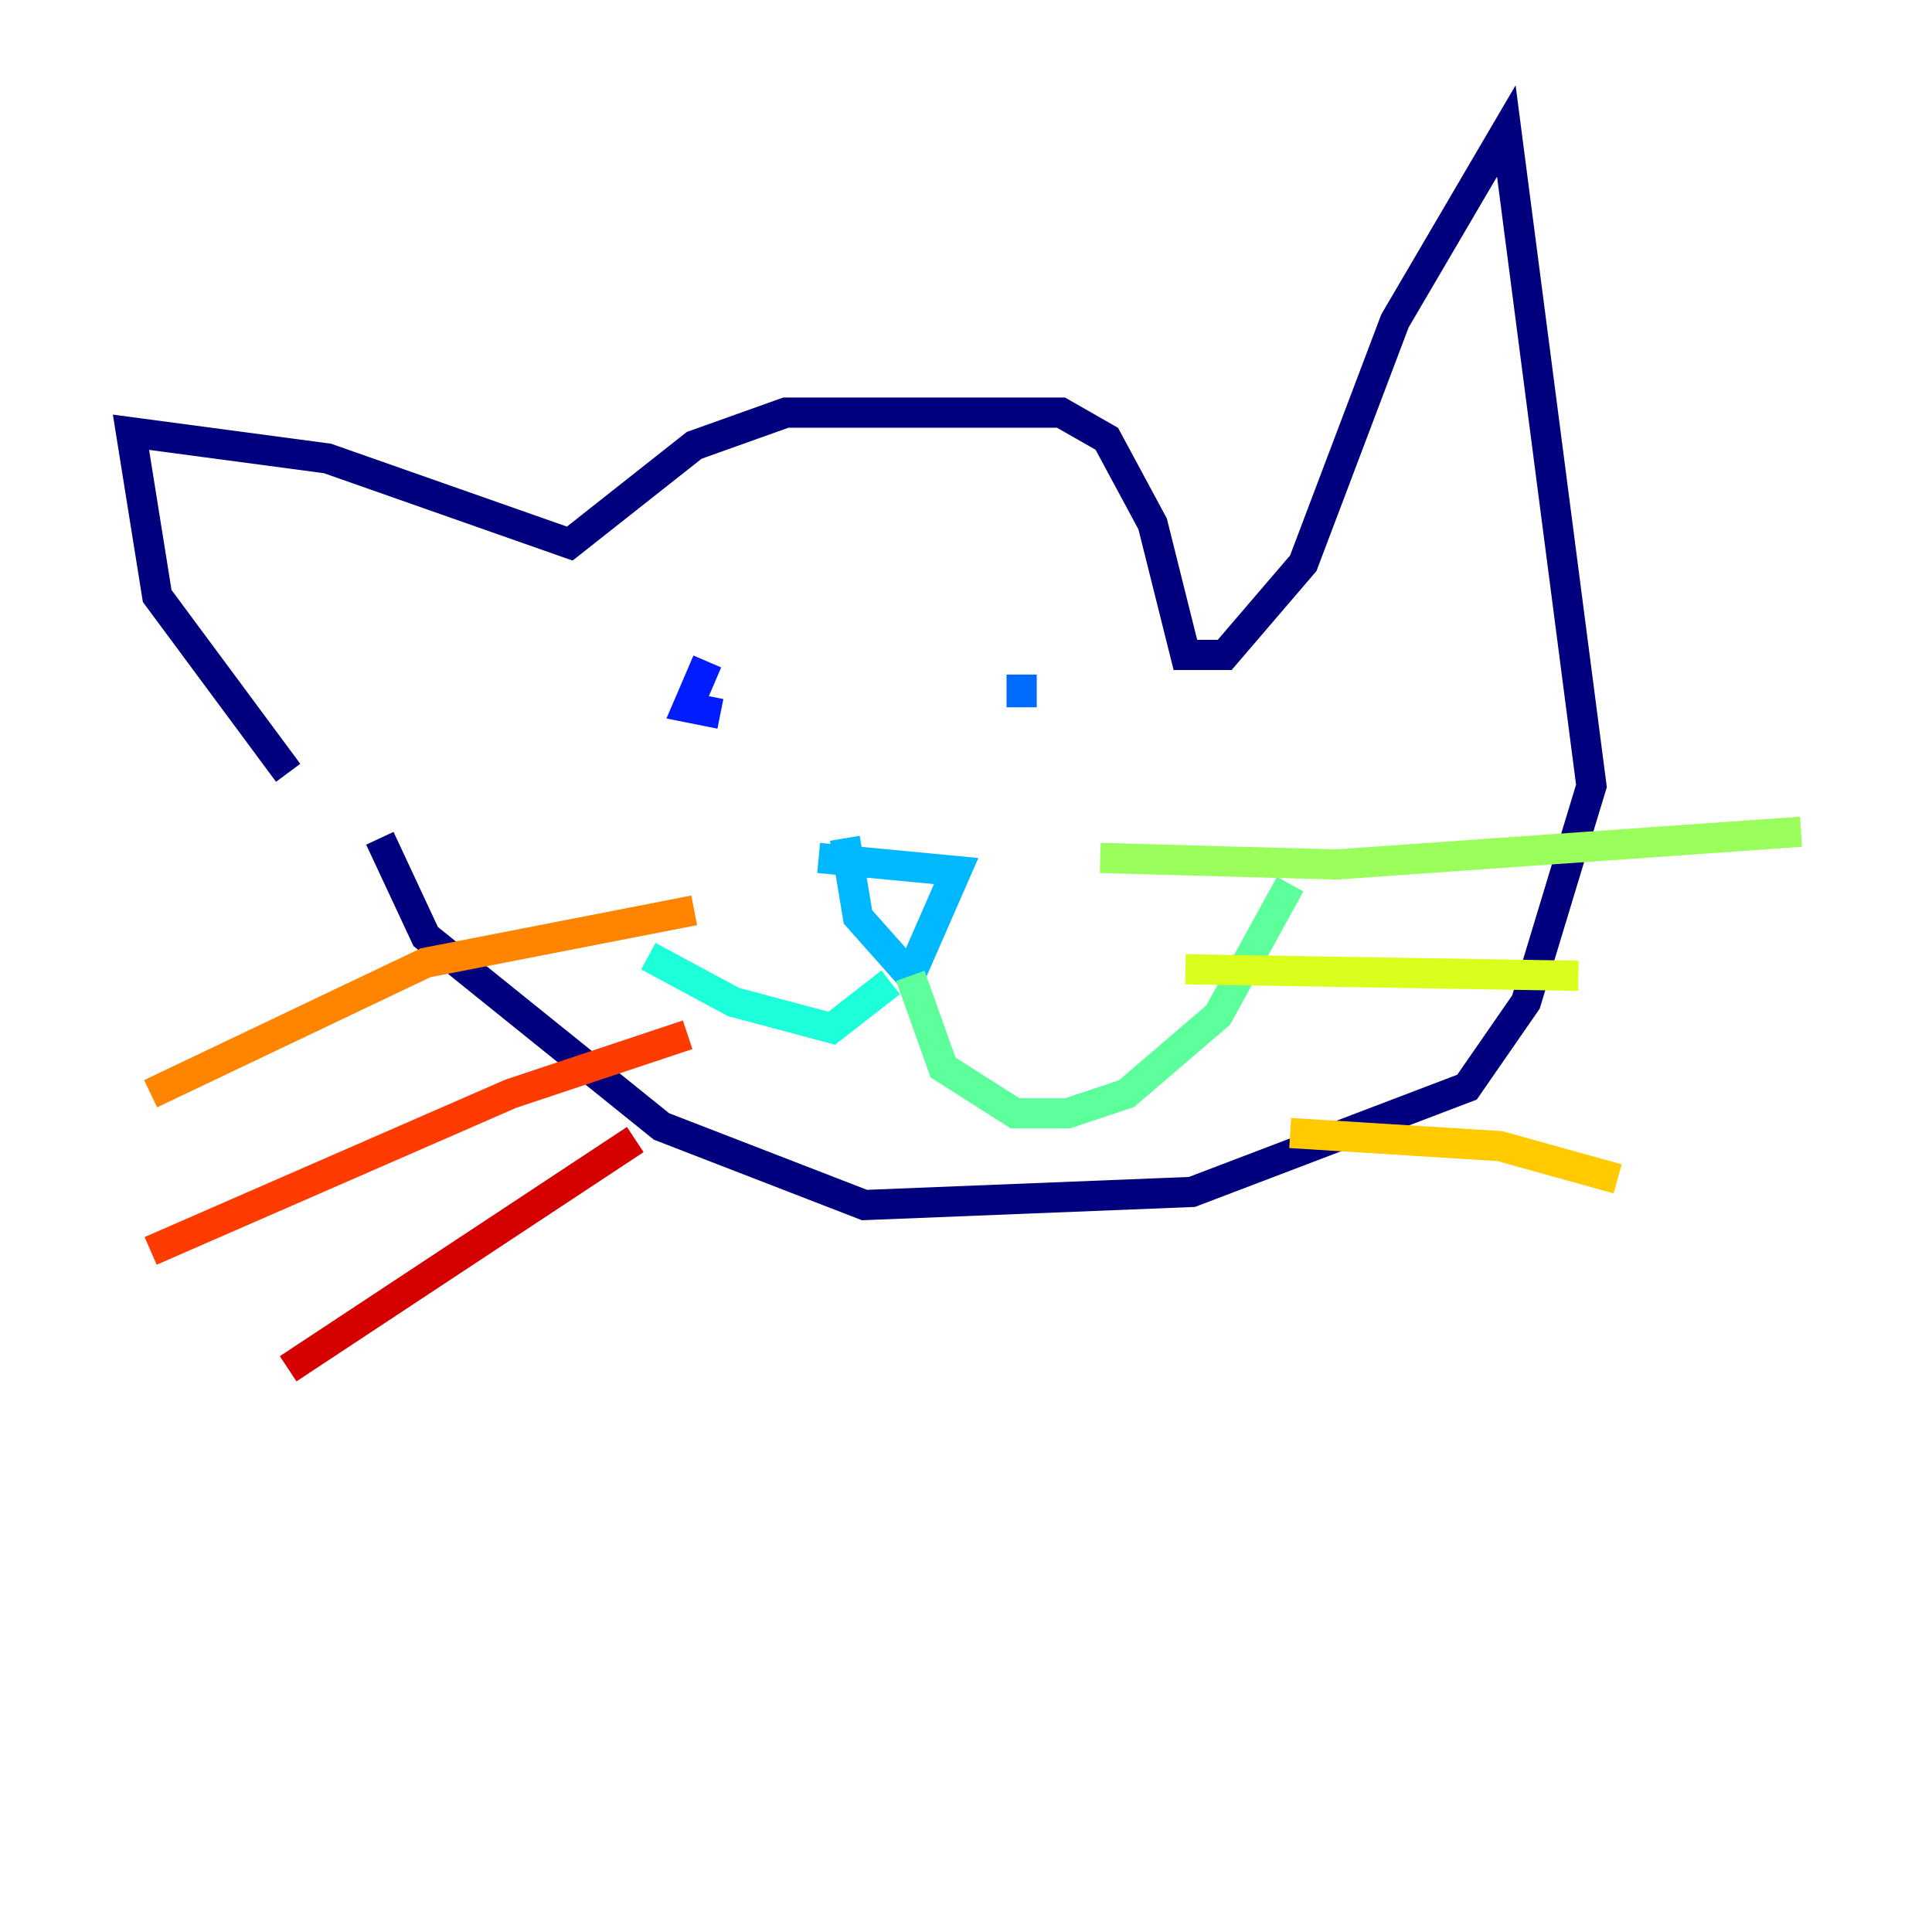 <?xml version="1.0" encoding="utf-8" ?>
<svg baseProfile="tiny" height="128" version="1.2" viewBox="0,0,128,128" width="128" xmlns="http://www.w3.org/2000/svg" xmlns:ev="http://www.w3.org/2001/xml-events" xmlns:xlink="http://www.w3.org/1999/xlink"><defs /><polyline fill="none" points="19.091,51.2 10.414,39.485 8.678,28.637 21.695,30.373 37.749,36.014 45.993,29.505 52.068,27.336 70.291,27.336 73.329,29.071 76.366,34.712 78.536,43.39 81.139,43.39 86.346,37.315 92.42,21.261 99.797,8.678 105.437,52.068 101.098,66.386 97.193,72.027 78.969,78.969 57.275,79.837 43.824,74.63 28.203,62.047 25.166,55.539" stroke="#00007f" stroke-width="2" /><polyline fill="none" points="52.936,45.559 52.936,45.559" stroke="#0000d5" stroke-width="2" /><polyline fill="none" points="46.861,43.824 45.559,46.861 47.729,47.295" stroke="#001cff" stroke-width="2" /><polyline fill="none" points="67.688,46.861 67.688,44.691" stroke="#006cff" stroke-width="2" /><polyline fill="none" points="55.973,55.539 56.841,60.746 60.312,64.651 63.349,57.709 54.237,56.841" stroke="#00b8ff" stroke-width="2" /><polyline fill="none" points="59.01,65.085 55.105,68.122 48.597,66.386 42.956,63.349" stroke="#1cffda" stroke-width="2" /><polyline fill="none" points="60.312,64.651 62.481,70.725 67.254,73.763 70.725,73.763 74.63,72.461 80.705,67.254 85.478,58.576" stroke="#5cff9a" stroke-width="2" /><polyline fill="none" points="72.895,56.841 88.515,57.275 119.322,55.105" stroke="#9aff5c" stroke-width="2" /><polyline fill="none" points="78.536,64.217 104.57,64.651" stroke="#daff1c" stroke-width="2" /><polyline fill="none" points="85.478,75.064 99.363,75.932 107.173,78.102" stroke="#ffcb00" stroke-width="2" /><polyline fill="none" points="45.993,60.312 28.203,63.783 9.98,72.461" stroke="#ff8500" stroke-width="2" /><polyline fill="none" points="45.559,68.556 33.844,72.461 9.98,82.875" stroke="#ff3b00" stroke-width="2" /><polyline fill="none" points="42.088,75.498 19.091,90.685" stroke="#d50000" stroke-width="2" /><polyline fill="none" points="92.854,39.919 92.854,39.919" stroke="#7f0000" stroke-width="2" /></svg>